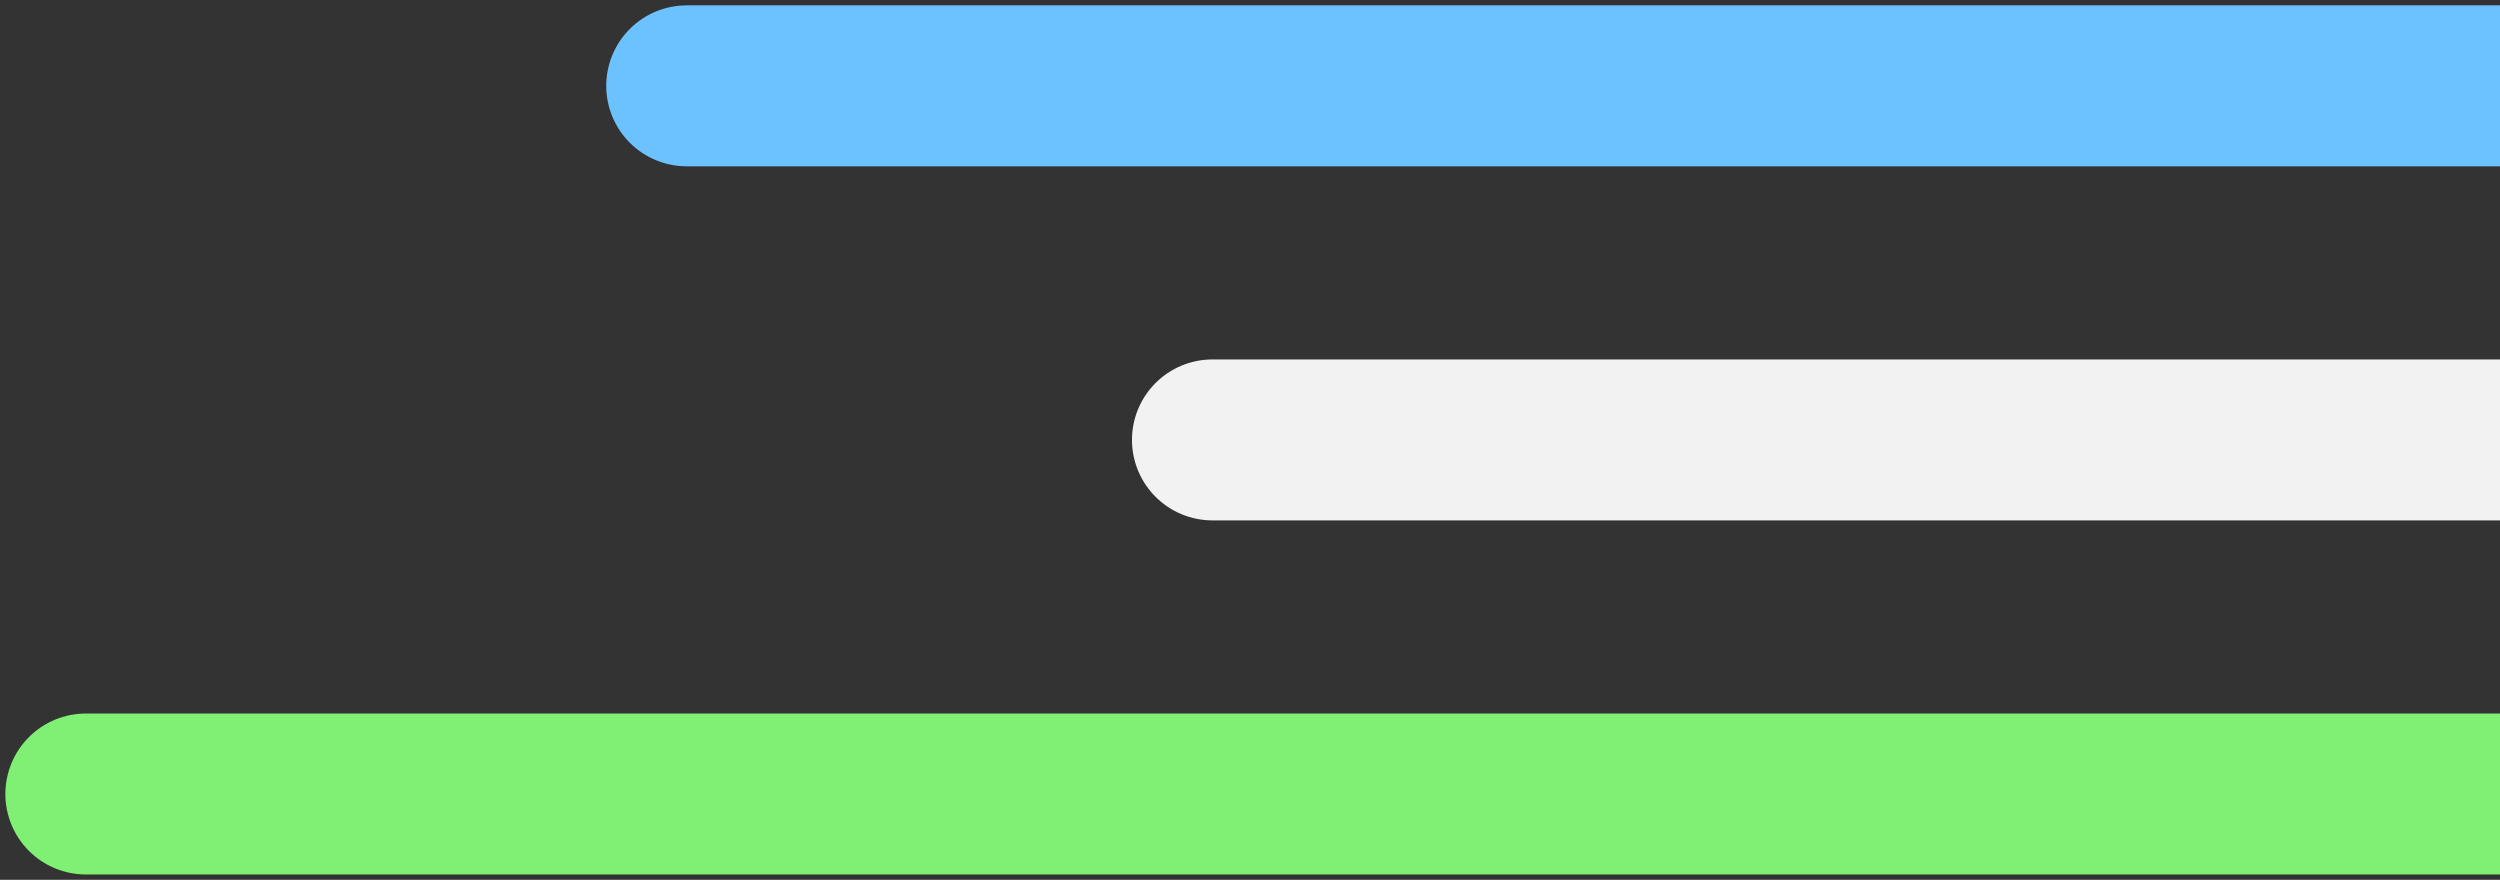 <svg width="233" height="82" viewBox="0 0 233 82" fill="none" xmlns="http://www.w3.org/2000/svg">
<rect x="0" y="0" width="233" height="82" fill="#333333" stroke="none"/>
<path d="M8 74L299 74" stroke="#80F075" stroke-width="15" stroke-linecap="round"/>
<path d="M113 41L404 41" stroke="#F2F2F2" stroke-width="15" stroke-linecap="round"/>
<path d="M64 8L355 8" stroke="#6CC2FF" stroke-width="15" stroke-linecap="round"/>
</svg>
